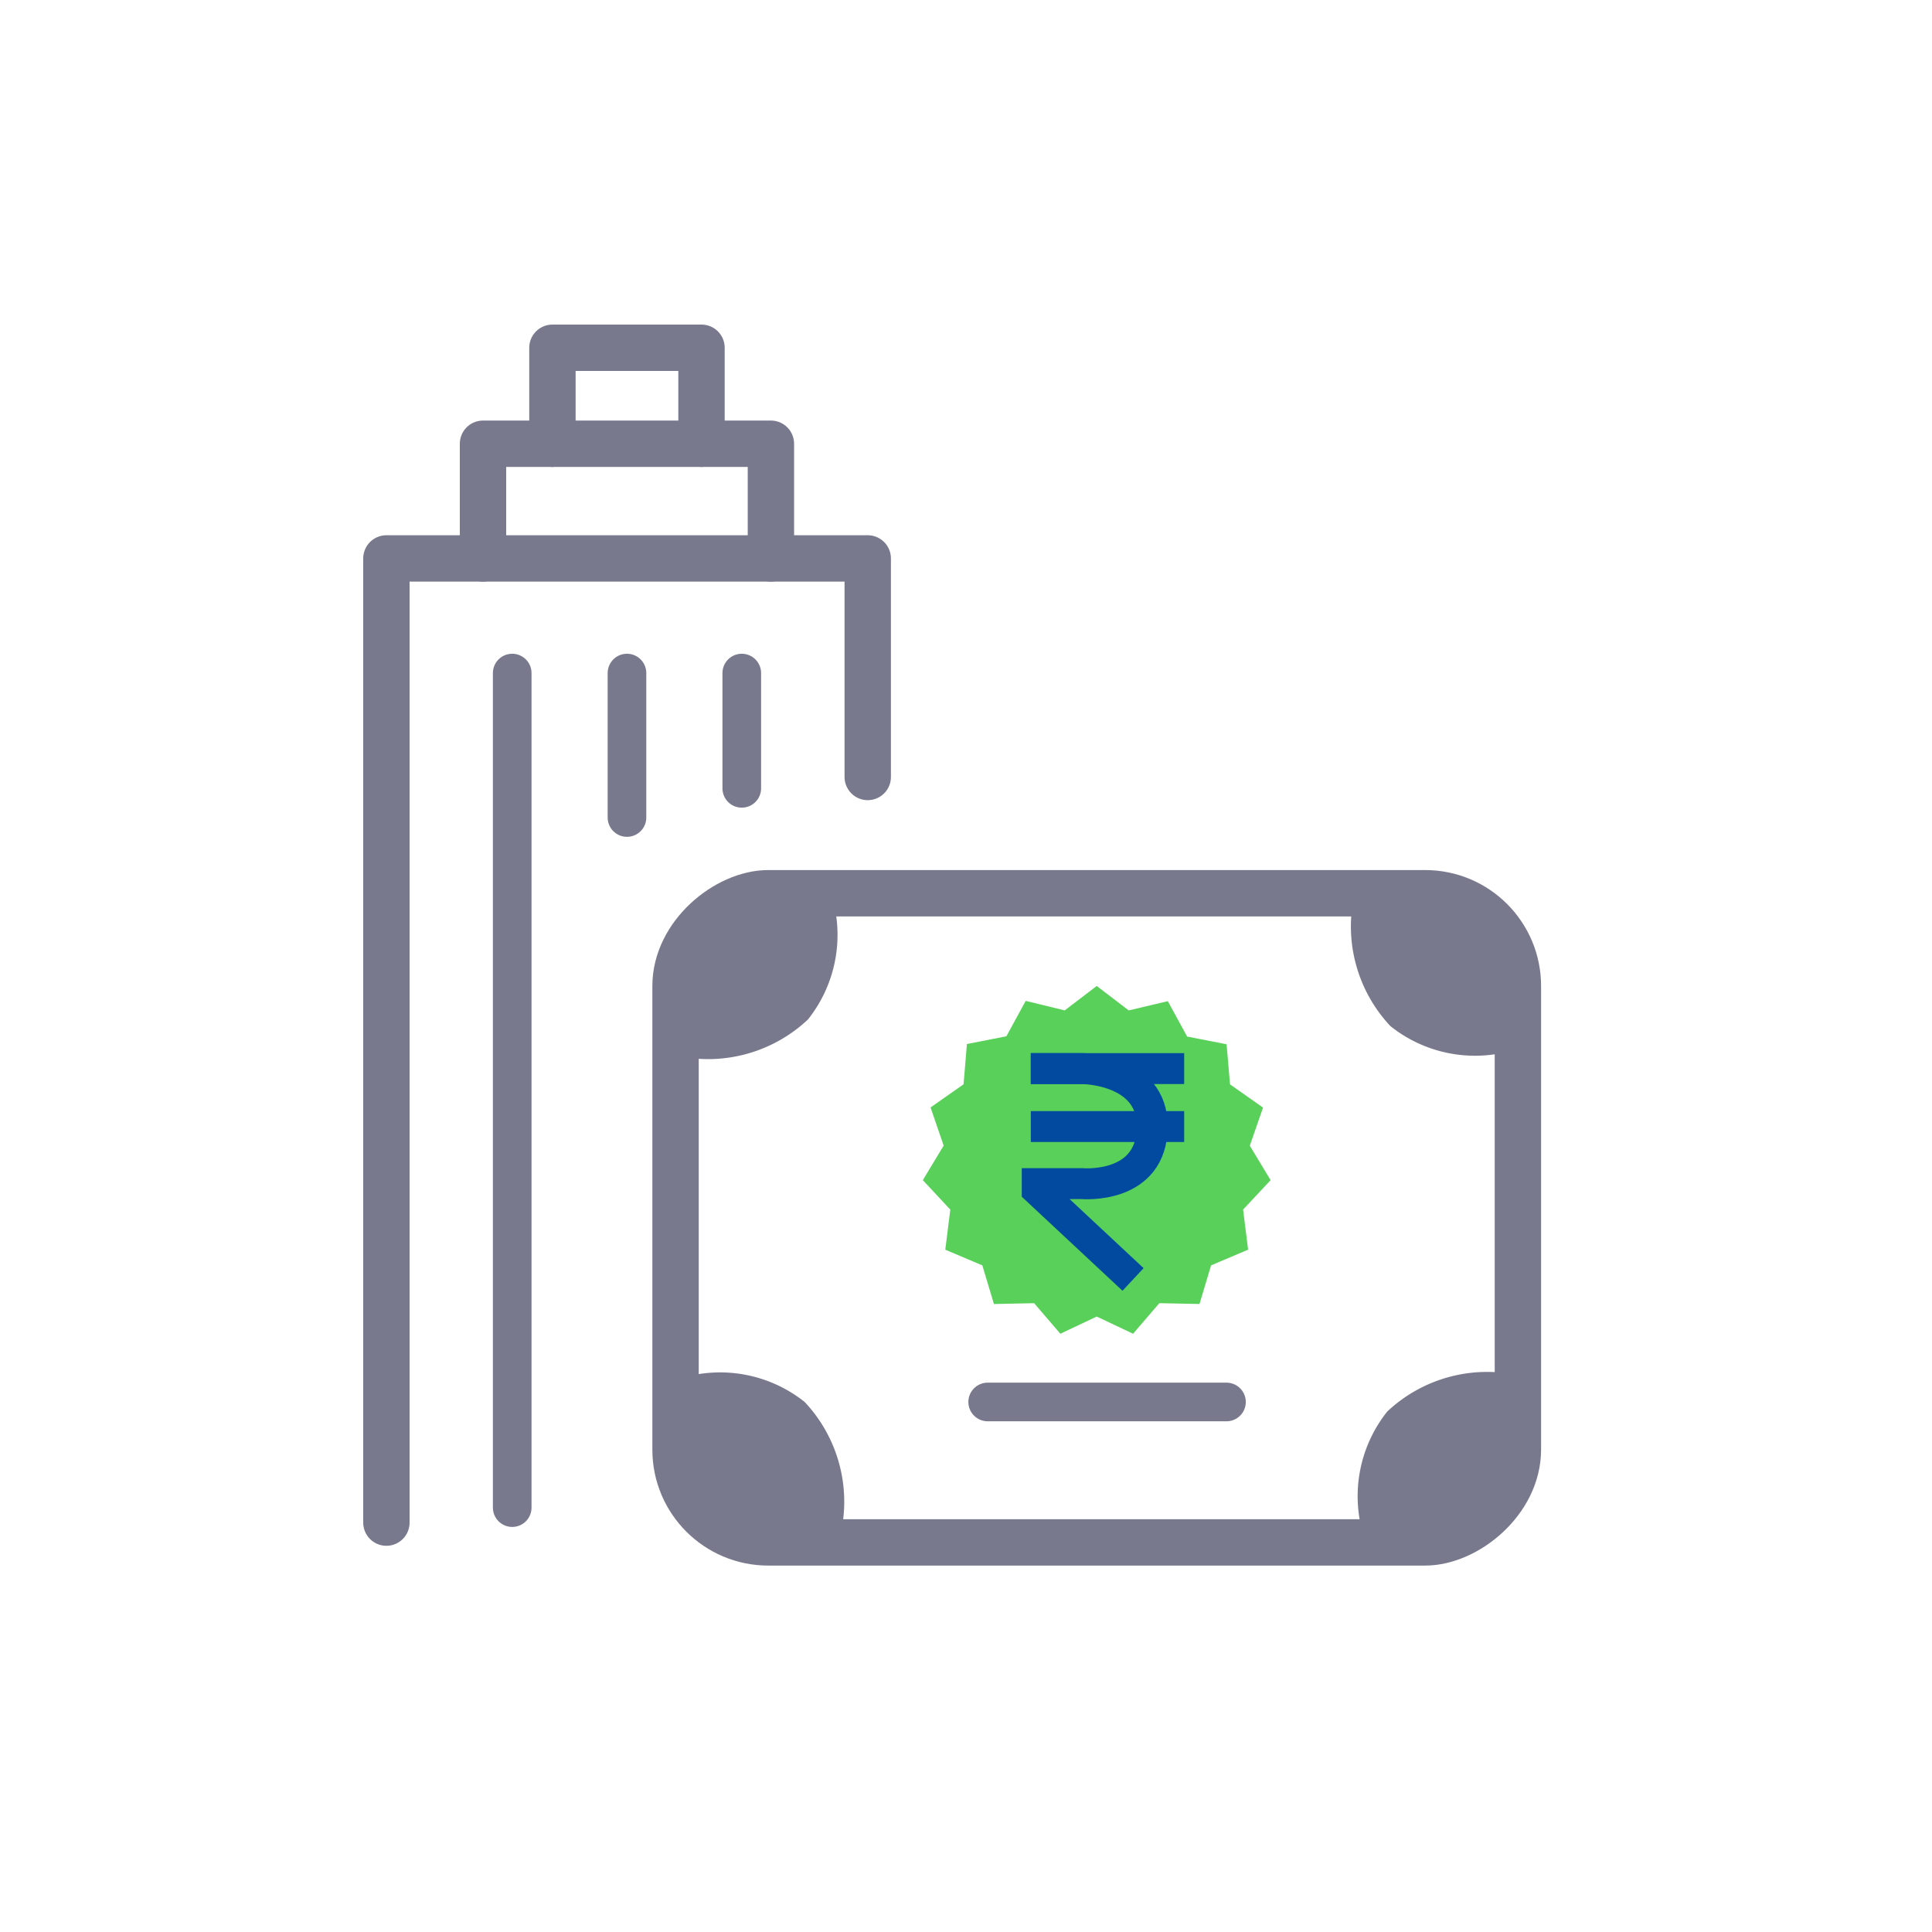 <svg xmlns="http://www.w3.org/2000/svg" width="50" height="50" viewBox="0 0 50 50">
  <g id="Group_9887" data-name="Group 9887" transform="translate(-50 -830)">
    <g id="Group_9883" data-name="Group 9883" transform="translate(0 265)">
      <rect id="Rectangle_140483" data-name="Rectangle 140483" width="50" height="50" rx="3" transform="translate(50 565)" fill="none"/>
    </g>
    <g id="Group_9886" data-name="Group 9886" transform="translate(-0.186 6.614)">
      <path id="Path_9574" data-name="Path 9574" d="M0,0H6.18" transform="translate(75.747 859.669)" fill="none" stroke="#79798e" stroke-linecap="round" stroke-width="1"/>
      <g id="Group_9884" data-name="Group 9884" transform="translate(90.138 846.243) rotate(90)">
        <g id="Rectangle_140484" data-name="Rectangle 140484" transform="translate(-0.34 0.069)" fill="none" stroke="#79798e" stroke-width="1.2">
          <rect width="18" height="23" rx="3" stroke="none"/>
          <rect x="0.6" y="0.6" width="16.8" height="21.8" rx="2.4" fill="none"/>
        </g>
        <path id="Path_9575" data-name="Path 9575" d="M3.687,21.678H1.736L.723,21.016l-.5-1.154V17.706a3.516,3.516,0,0,1,3.305.585,3.773,3.773,0,0,1,.939,3.386Z" transform="translate(0 0.752)" fill="#79798e"/>
        <path id="Path_9576" data-name="Path 9576" d="M3.683,21.672H1.734L.722,21.011l-.5-1.153V17.706a3.512,3.512,0,0,1,3.3.585,3.768,3.768,0,0,1,.938,3.382Z" transform="translate(21.991 0.445) rotate(90)" fill="#79798e"/>
        <path id="Path_9577" data-name="Path 9577" d="M3.687,21.678H1.736L.723,21.016l-.5-1.154V17.706a3.516,3.516,0,0,1,3.305.585,3.773,3.773,0,0,1,.939,3.386Z" transform="translate(17.201 22.341) rotate(180)" fill="#79798e"/>
        <path id="Path_9578" data-name="Path 9578" d="M3.683,21.672H1.734L.722,21.011l-.5-1.153V17.706a3.512,3.512,0,0,1,3.3.585,3.768,3.768,0,0,1,.938,3.382Z" transform="translate(-4.865 22.649) rotate(-90)" fill="#79798e"/>
      </g>
      <path id="Polygon_17" data-name="Polygon 17" d="M4.5,0l.828.632L6.34.393l.5.916,1.021.2L7.95,2.547l.854.6-.342.987L9,5.025l-.712.762.13,1.037L7.46,7.23l-.3,1L6.12,8.209,5.441,9,4.5,8.555,3.559,9,2.88,8.209,1.84,8.231l-.3-1L.581,6.825l.13-1.037L0,5.025l.539-.894L.2,3.144l.854-.6.087-1.042,1.021-.2.5-.916L3.672.632Z" transform="translate(74.069 848.903)" fill="#59d059"/>
      <g id="ecommerce-rupee" transform="translate(76.863 851.041)">
        <path id="Path_9579" data-name="Path 9579" d="M22.646,22.457l-2.48-2.315v-.165h1.158s1.819.165,1.819-1.488C23.142,17,21.323,17,21.323,17H20" transform="translate(-20 -17)" fill="none" stroke="#014a9f" stroke-width="0.8"/>
        <path id="Path_9580" data-name="Path 9580" d="M20,17h3.969" transform="translate(-20 -17)" fill="none" stroke="#014a9f" stroke-width="0.8"/>
        <path id="Path_9581" data-name="Path 9581" d="M20,23h3.969" transform="translate(-20 -21.5)" fill="none" stroke="#014a9f" stroke-width="0.8"/>
      </g>
      <g id="Group_9885" data-name="Group 9885" transform="translate(60.186 833.219)">
        <path id="Path_9582" data-name="Path 9582" d="M58.958,860.337V835.384H71.415v5.656" transform="translate(-58.958 -830.765)" fill="none" stroke="#79798e" stroke-linecap="round" stroke-linejoin="round" stroke-width="1.2"/>
        <path id="Path_9583" data-name="Path 9583" d="M62.9,832.637v-2.968h7.451v2.968" transform="translate(-60.4 -828.018)" fill="none" stroke="#79798e" stroke-linecap="round" stroke-linejoin="round" stroke-width="1.2"/>
        <path id="Path_9584" data-name="Path 9584" d="M62.9,832.153v-2.484h3.858v2.484" transform="translate(-58.603 -830.502)" fill="none" stroke="#79798e" stroke-linecap="round" stroke-linejoin="round" stroke-width="1.2"/>
        <line id="Line_1593" data-name="Line 1593" y2="21.598" transform="translate(3.256 7.586)" fill="none" stroke="#79798e" stroke-linecap="round" stroke-width="1"/>
        <line id="Line_1594" data-name="Line 1594" y2="3.738" transform="translate(6.226 7.586)" fill="none" stroke="#79798e" stroke-linecap="round" stroke-width="1"/>
        <line id="Line_1595" data-name="Line 1595" y2="2.983" transform="translate(9.197 7.586)" fill="none" stroke="#79798e" stroke-linecap="round" stroke-width="1"/>
      </g>
    </g>
  </g>
</svg>
